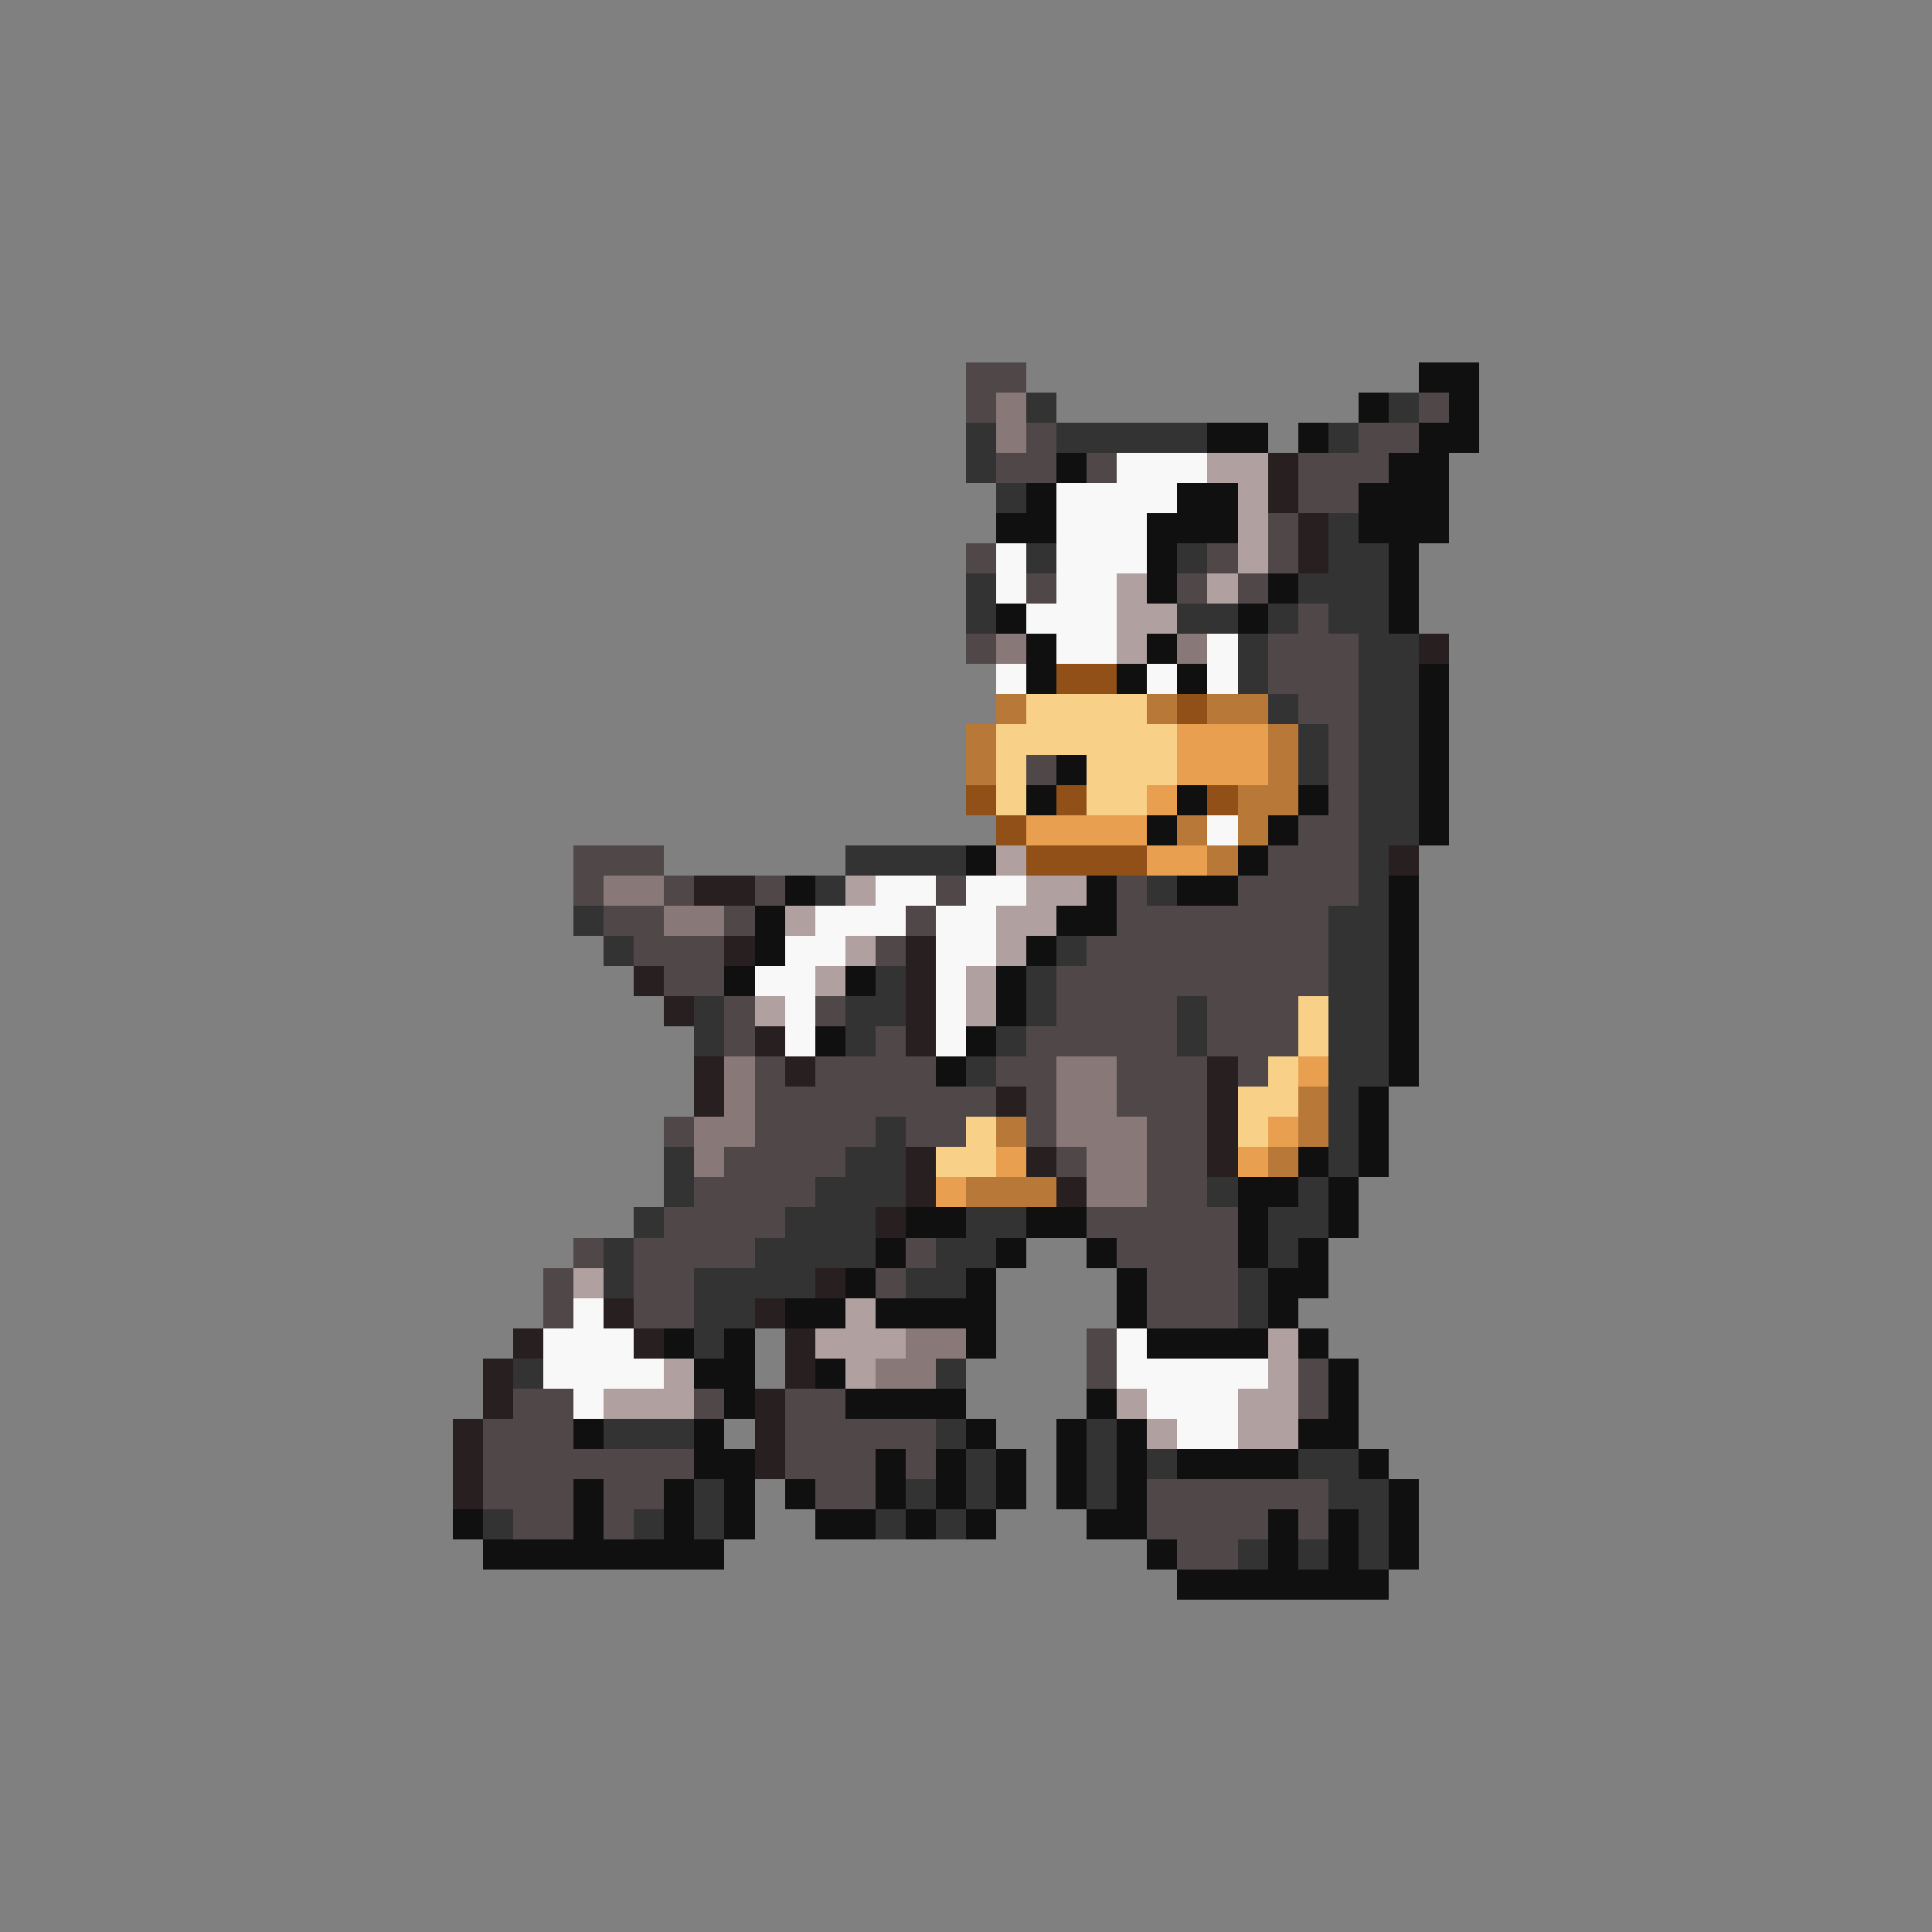 <svg xmlns="http://www.w3.org/2000/svg" viewBox="0 -0.5 64 64" shape-rendering="crispEdges">
<rect x="0" y="-0.5" width="64" height="64" fill="#808080" stroke="none"/>
<path stroke="#504848" d="M32 12h2M32 13h1M47 13h1M34 14h1M45 14h2M33 15h2M36 15h1M43 15h3M43 16h2M42 17h1M32 18h1M40 18h1M42 18h1M34 19h1M39 19h1M41 19h1M43 20h1M32 21h1M42 21h3M42 22h3M43 23h2M44 24h1M34 25h1M44 25h1M44 26h1M43 27h2M19 28h3M42 28h3M19 29h1M22 29h1M25 29h1M31 29h1M37 29h1M41 29h4M20 30h2M24 30h1M30 30h1M37 30h7M21 31h3M29 31h1M36 31h8M22 32h2M35 32h9M24 33h1M27 33h1M35 33h4M40 33h3M24 34h1M29 34h1M34 34h5M40 34h3M25 35h1M27 35h4M33 35h2M37 35h3M41 35h1M25 36h8M34 36h1M37 36h3M22 37h1M25 37h4M30 37h2M34 37h1M38 37h2M24 38h4M35 38h1M38 38h2M23 39h4M38 39h2M22 40h4M36 40h5M19 41h1M21 41h4M30 41h1M37 41h4M18 42h1M21 42h2M29 42h1M38 42h3M18 43h1M21 43h2M38 43h3M36 44h1M36 45h1M43 45h1M17 46h2M23 46h1M26 46h2M43 46h1M16 47h3M26 47h5M16 48h7M26 48h3M30 48h1M16 49h3M20 49h2M27 49h2M38 49h6M17 50h2M20 50h1M38 50h4M43 50h1M39 51h2" />
<path stroke="#101010" d="M47 12h2M45 13h1M48 13h1M40 14h2M43 14h1M47 14h2M35 15h1M46 15h2M34 16h1M39 16h2M45 16h3M33 17h2M38 17h3M45 17h3M38 18h1M46 18h1M38 19h1M42 19h1M46 19h1M33 20h1M41 20h1M46 20h1M34 21h1M38 21h1M34 22h1M37 22h1M39 22h1M47 22h1M47 23h1M47 24h1M35 25h1M47 25h1M34 26h1M39 26h1M43 26h1M47 26h1M38 27h1M42 27h1M47 27h1M32 28h1M41 28h1M26 29h1M36 29h1M39 29h2M46 29h1M25 30h1M35 30h2M46 30h1M25 31h1M34 31h1M46 31h1M24 32h1M28 32h1M33 32h1M46 32h1M33 33h1M46 33h1M27 34h1M32 34h1M46 34h1M31 35h1M46 35h1M45 36h1M45 37h1M43 38h1M45 38h1M41 39h2M44 39h1M30 40h2M34 40h2M41 40h1M44 40h1M29 41h1M33 41h1M36 41h1M41 41h1M43 41h1M28 42h1M32 42h1M37 42h1M42 42h2M26 43h2M29 43h4M37 43h1M42 43h1M22 44h1M24 44h1M32 44h1M38 44h4M43 44h1M23 45h2M27 45h1M44 45h1M24 46h1M28 46h4M36 46h1M44 46h1M19 47h1M23 47h1M32 47h1M35 47h1M37 47h1M43 47h2M23 48h2M29 48h1M31 48h1M33 48h1M35 48h1M37 48h1M39 48h4M45 48h1M19 49h1M22 49h1M24 49h1M26 49h1M29 49h1M31 49h1M33 49h1M35 49h1M37 49h1M46 49h1M15 50h1M19 50h1M22 50h1M24 50h1M27 50h2M30 50h1M32 50h1M36 50h2M42 50h1M44 50h1M46 50h1M16 51h8M38 51h1M42 51h1M44 51h1M46 51h1M39 52h7" />
<path stroke="#887878" d="M33 13h1M33 14h1M33 21h1M39 21h1M20 29h2M22 30h2M24 35h1M35 35h2M24 36h1M35 36h2M23 37h2M35 37h3M23 38h1M36 38h2M36 39h2M30 44h2M29 45h2" />
<path stroke="#333333" d="M34 13h1M46 13h1M32 14h1M35 14h5M44 14h1M32 15h1M33 16h1M44 17h1M34 18h1M39 18h1M44 18h2M32 19h1M43 19h3M32 20h1M39 20h2M42 20h1M44 20h2M41 21h1M45 21h2M41 22h1M45 22h2M42 23h1M45 23h2M43 24h1M45 24h2M43 25h1M45 25h2M45 26h2M45 27h2M28 28h4M45 28h1M27 29h1M38 29h1M45 29h1M19 30h1M44 30h2M20 31h1M35 31h1M44 31h2M29 32h1M34 32h1M44 32h2M23 33h1M28 33h2M34 33h1M39 33h1M44 33h2M23 34h1M28 34h1M33 34h1M39 34h1M44 34h2M32 35h1M44 35h2M44 36h1M29 37h1M44 37h1M22 38h1M28 38h2M44 38h1M22 39h1M27 39h3M40 39h1M43 39h1M21 40h1M26 40h3M32 40h2M42 40h2M20 41h1M25 41h4M31 41h2M42 41h1M20 42h1M23 42h4M30 42h2M41 42h1M23 43h2M41 43h1M23 44h1M17 45h1M31 45h1M20 47h3M31 47h1M36 47h1M32 48h1M36 48h1M38 48h1M43 48h2M23 49h1M30 49h1M32 49h1M36 49h1M44 49h2M16 50h1M21 50h1M23 50h1M29 50h1M31 50h1M45 50h1M41 51h1M43 51h1M45 51h1" />
<path stroke="#f8f8f8" d="M37 15h3M35 16h4M35 17h3M33 18h1M35 18h3M33 19h1M35 19h2M34 20h3M35 21h2M40 21h1M33 22h1M38 22h1M40 22h1M40 27h1M29 29h2M32 29h2M27 30h3M31 30h2M26 31h2M31 31h2M25 32h2M31 32h1M26 33h1M31 33h1M26 34h1M31 34h1M19 43h1M18 44h3M37 44h1M18 45h4M37 45h5M19 46h1M38 46h3M39 47h2" />
<path stroke="#b0a0a0" d="M40 15h2M41 16h1M41 17h1M41 18h1M37 19h1M40 19h1M37 20h2M37 21h1M33 28h1M28 29h1M34 29h2M26 30h1M33 30h2M28 31h1M33 31h1M27 32h1M32 32h1M25 33h1M32 33h1M19 42h1M28 43h1M27 44h3M42 44h1M22 45h1M28 45h1M42 45h1M20 46h3M37 46h1M41 46h2M38 47h1M41 47h2" />
<path stroke="#282020" d="M42 15h1M42 16h1M43 17h1M43 18h1M47 21h1M46 28h1M23 29h2M24 31h1M30 31h1M21 32h1M30 32h1M22 33h1M30 33h1M25 34h1M30 34h1M23 35h1M26 35h1M40 35h1M23 36h1M33 36h1M40 36h1M40 37h1M30 38h1M34 38h1M40 38h1M30 39h1M35 39h1M29 40h1M27 42h1M20 43h1M25 43h1M17 44h1M21 44h1M26 44h1M16 45h1M26 45h1M16 46h1M25 46h1M15 47h1M25 47h1M15 48h1M25 48h1M15 49h1" />
<path stroke="#905018" d="M35 22h2M39 23h1M32 26h1M35 26h1M40 26h1M33 27h1M34 28h4" />
<path stroke="#b87838" d="M33 23h1M38 23h1M40 23h2M32 24h1M42 24h1M32 25h1M42 25h1M41 26h2M39 27h1M41 27h1M40 28h1M43 36h1M33 37h1M43 37h1M42 38h1M32 39h3" />
<path stroke="#f8d088" d="M34 23h4M33 24h6M33 25h1M36 25h3M33 26h1M36 26h2M43 33h1M43 34h1M42 35h1M41 36h2M32 37h1M41 37h1M31 38h2" />
<path stroke="#e8a050" d="M39 24h3M39 25h3M38 26h1M34 27h4M38 28h2M43 35h1M42 37h1M33 38h1M41 38h1M31 39h1" />
</svg>